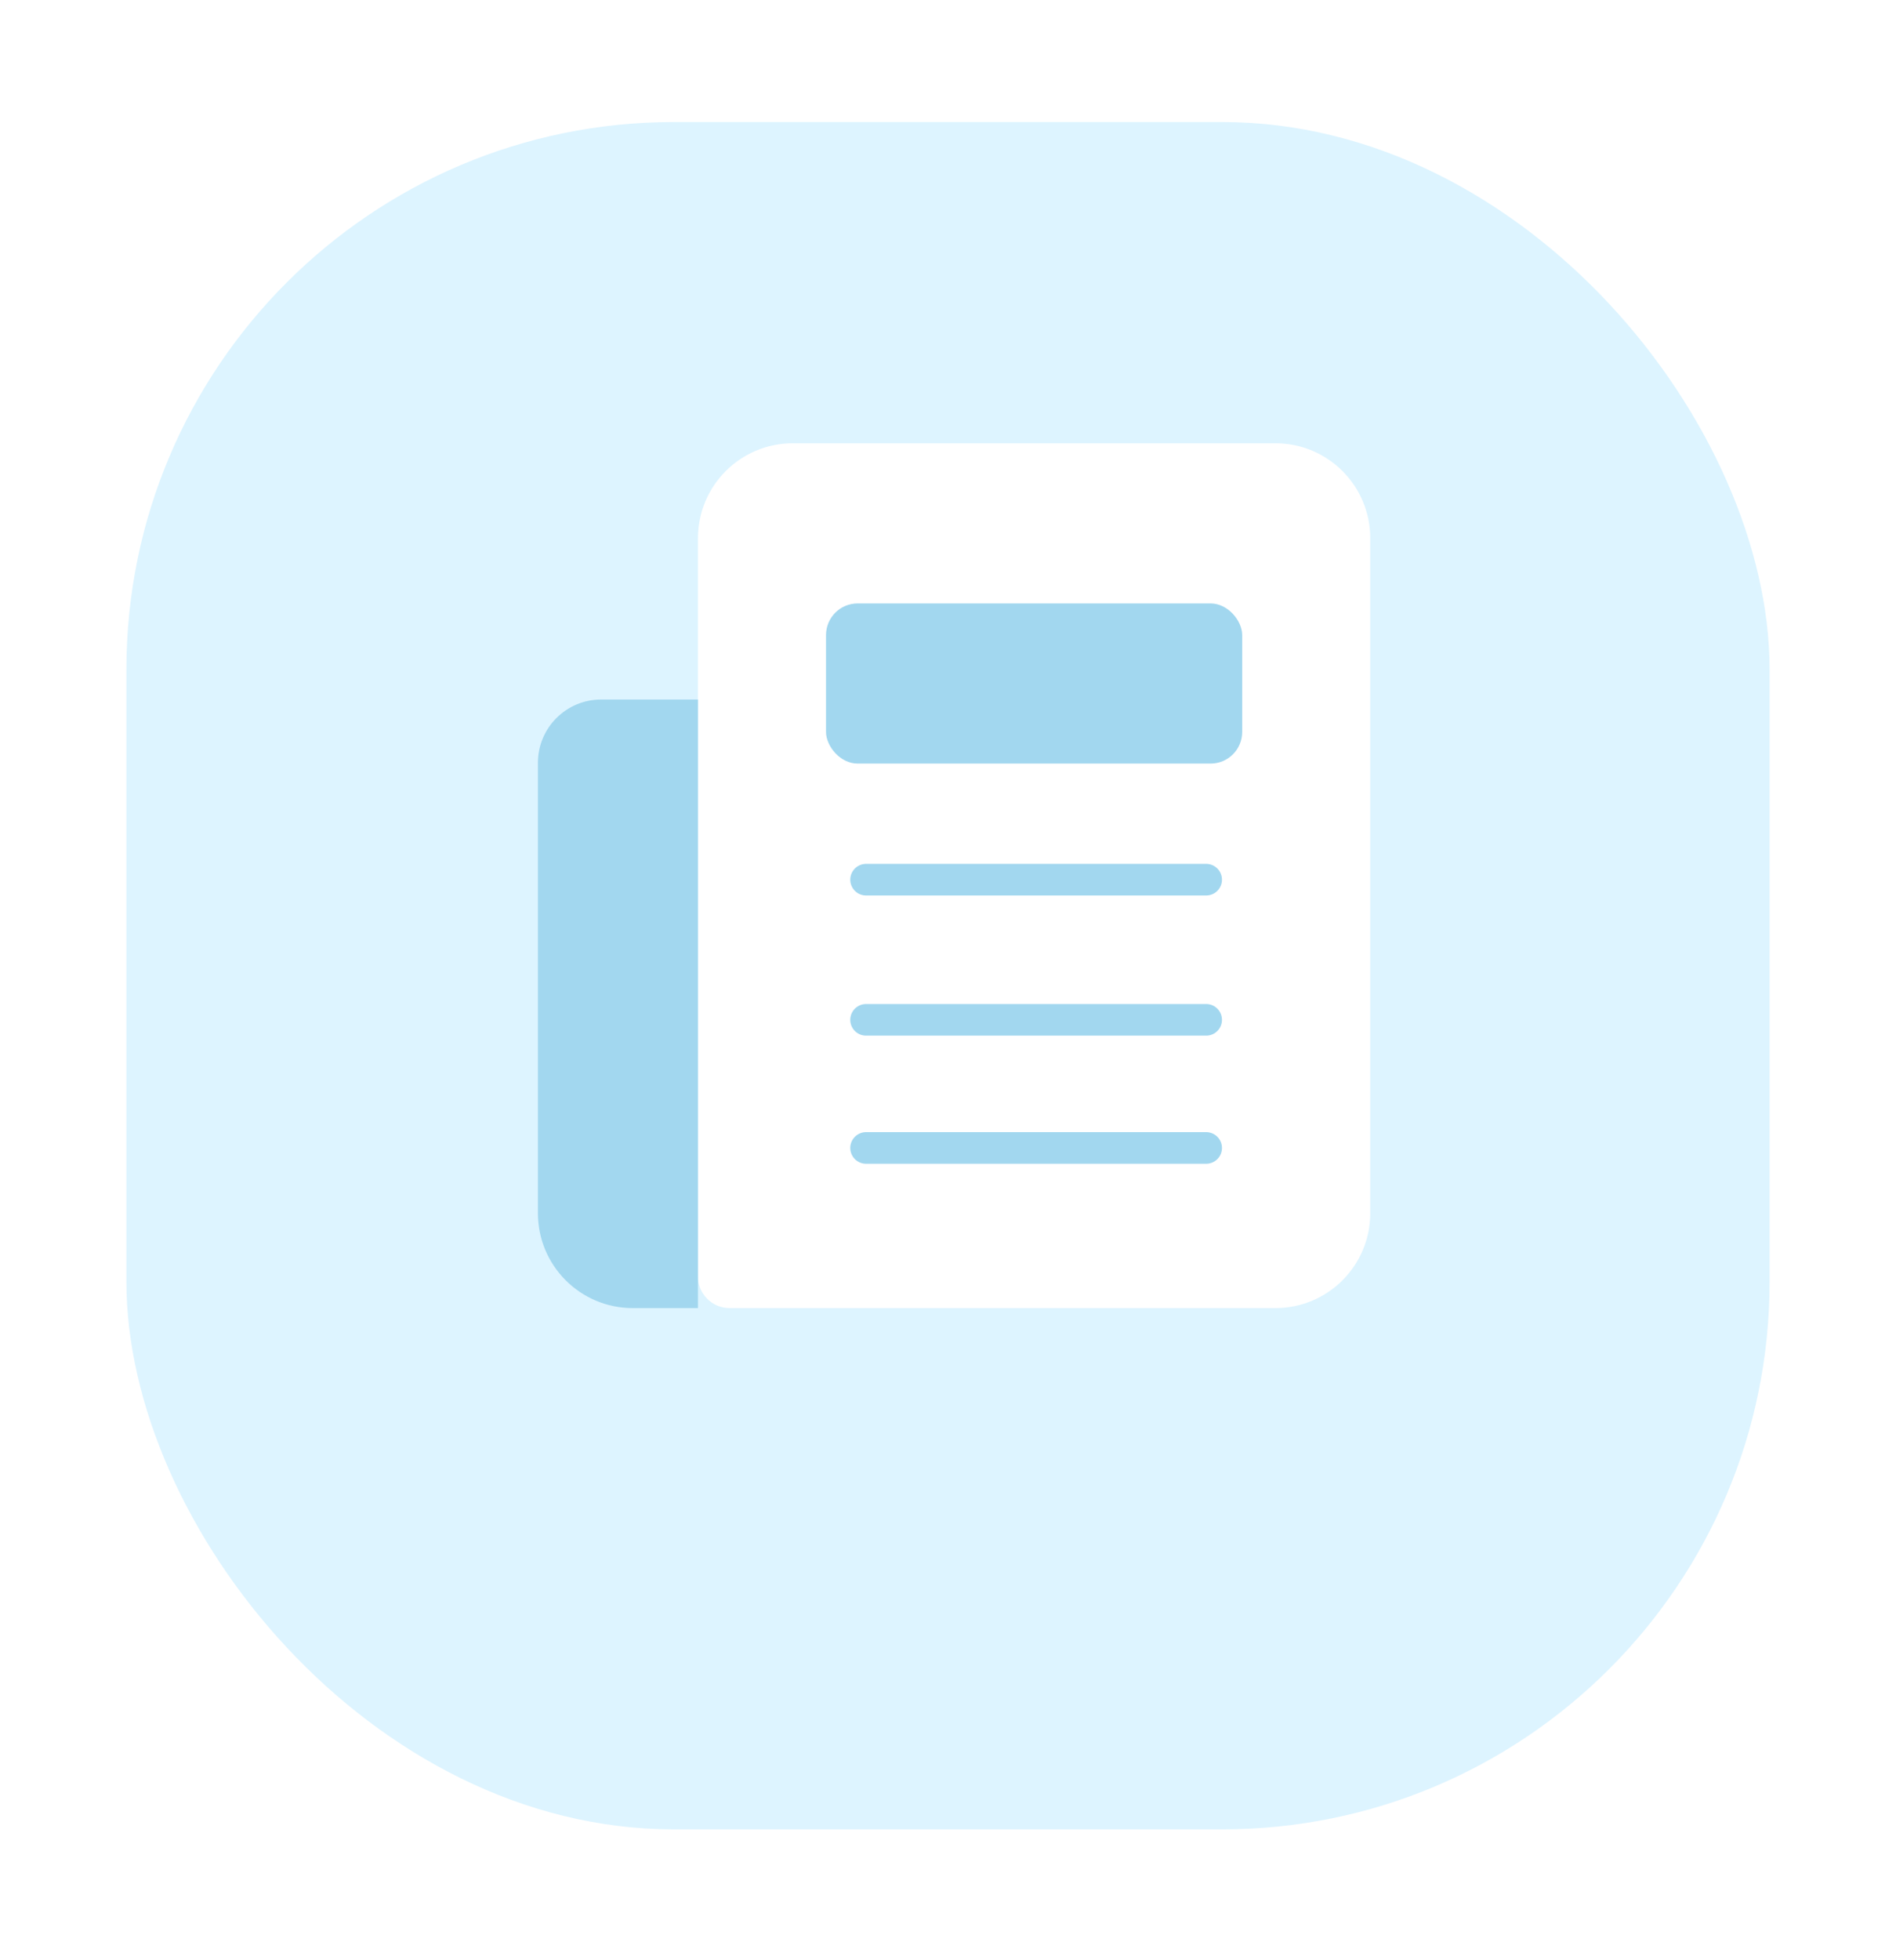 <svg width="60" height="62" viewBox="0 0 60 62" fill="none" xmlns="http://www.w3.org/2000/svg">
<g filter="url(#filter0_d_53_815)">
<rect x="4" width="52" height="54" rx="17.324" fill="#DDF4FF"/>
</g>
<rect width="29.852" height="30" transform="translate(15.267 12.443)" fill="#DDF4FF"/>
<path d="M22.088 17.02C22.088 15.364 23.431 14.02 25.088 14.02H40.362C42.019 14.02 43.362 15.364 43.362 17.02V38.373C43.362 40.03 42.019 41.373 40.362 41.373H23.088C22.536 41.373 22.088 40.926 22.088 40.373V17.02Z" fill="white"/>
<path d="M17.023 24.125C17.023 23.02 17.918 22.125 19.023 22.125H22.088V41.373H20.023C18.366 41.373 17.023 40.03 17.023 38.373V24.125Z" fill="#A2D7EF"/>
<rect x="26.14" y="19.086" width="13.17" height="5.065" rx="1" fill="#A2D7EF"/>
<path d="M27.407 27.823H38.17" stroke="#A2D7EF" stroke-linecap="round"/>
<path d="M27.407 36.308H38.17" stroke="#A2D7EF" stroke-linecap="round"/>
<path d="M27.407 32.256H38.17" stroke="#A2D7EF" stroke-linecap="round"/>
<defs>
<filter id="filter0_d_53_815" x="0.14" y="0" width="59.72" height="61.72" filterUnits="userSpaceOnUse" color-interpolation-filters="sRGB">
<feFlood flood-opacity="0" result="BackgroundImageFix"/>
<feColorMatrix in="SourceAlpha" type="matrix" values="0 0 0 0 0 0 0 0 0 0 0 0 0 0 0 0 0 0 127 0" result="hardAlpha"/>
<feOffset dy="3.86"/>
<feGaussianBlur stdDeviation="1.93"/>
<feComposite in2="hardAlpha" operator="out"/>
<feColorMatrix type="matrix" values="0 0 0 0 0.627 0 0 0 0 0.89 0 0 0 0 0.886 0 0 0 0.15 0"/>
<feBlend mode="normal" in2="BackgroundImageFix" result="effect1_dropShadow_53_815"/>
<feBlend mode="normal" in="SourceGraphic" in2="effect1_dropShadow_53_815" result="shape"/>
</filter>
</defs>
</svg>
